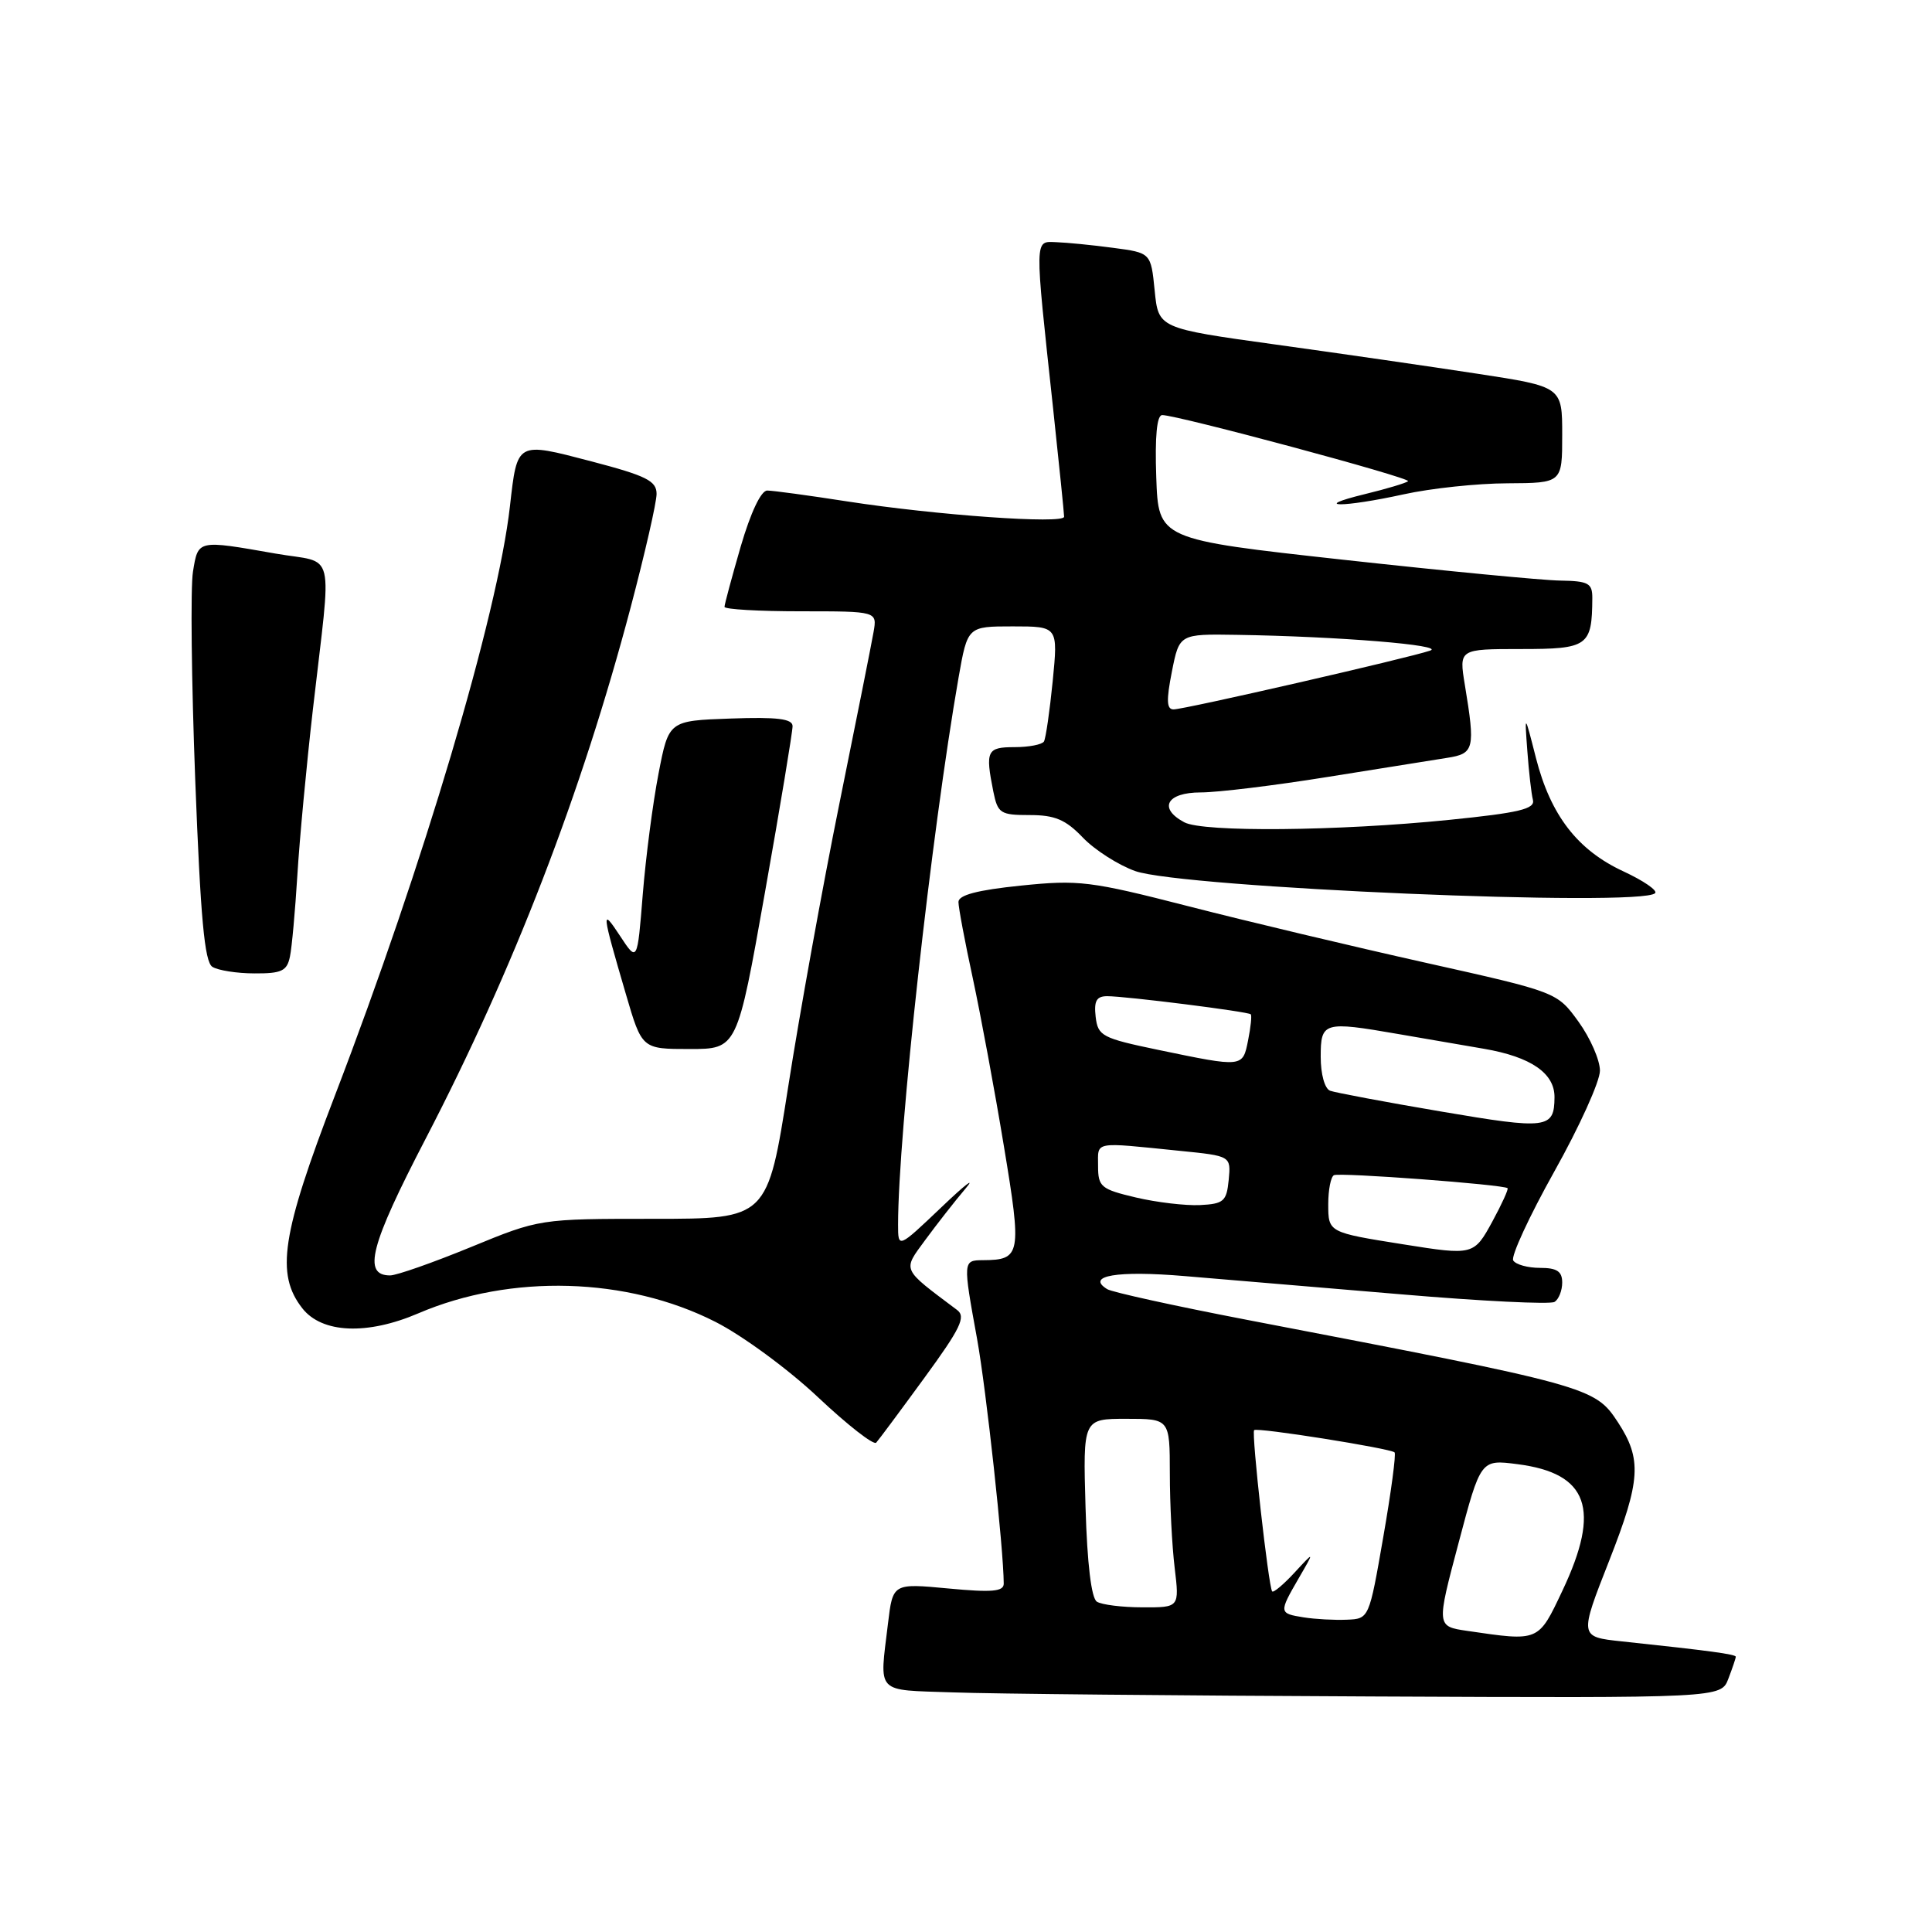 <?xml version="1.0" encoding="UTF-8" standalone="no"?>
<!DOCTYPE svg PUBLIC "-//W3C//DTD SVG 1.1//EN" "http://www.w3.org/Graphics/SVG/1.1/DTD/svg11.dtd" >
<svg xmlns="http://www.w3.org/2000/svg" xmlns:xlink="http://www.w3.org/1999/xlink" version="1.1" viewBox="0 0 256 256">
 <g >
 <path fill="currentColor"
d=" M 229.02 222.43 C 229.56 221.02 230.00 219.72 230.00 219.53 C 230.00 219.20 226.56 218.73 214.88 217.49 C 209.26 216.89 209.26 216.89 213.23 206.79 C 217.41 196.14 217.58 193.35 214.38 188.45 C 211.31 183.78 210.75 183.62 165.20 174.88 C 155.68 173.05 147.36 171.22 146.71 170.82 C 143.82 169.04 148.02 168.33 157.00 169.09 C 162.22 169.53 175.15 170.62 185.73 171.51 C 196.31 172.41 205.42 172.86 205.98 172.51 C 206.54 172.17 207.00 171.01 207.00 169.94 C 207.00 168.46 206.30 168.00 204.06 168.00 C 202.44 168.00 200.85 167.56 200.51 167.02 C 200.18 166.48 202.63 161.18 205.95 155.24 C 209.28 149.30 212.00 143.29 212.00 141.87 C 212.00 140.46 210.72 137.54 209.16 135.38 C 206.32 131.46 206.32 131.46 188.91 127.57 C 179.33 125.43 165.20 122.07 157.50 120.09 C 144.45 116.74 142.94 116.56 135.25 117.35 C 129.50 117.94 127.00 118.60 127.00 119.52 C 127.00 120.25 127.86 124.82 128.91 129.67 C 129.95 134.53 131.81 144.52 133.02 151.87 C 135.41 166.26 135.28 166.95 130.25 166.98 C 127.59 167.00 127.58 167.05 129.47 177.42 C 130.69 184.19 132.98 205.22 133.00 209.84 C 133.00 210.89 131.46 211.03 125.65 210.48 C 118.30 209.79 118.30 209.79 117.66 215.15 C 116.53 224.57 115.89 223.89 126.25 224.25 C 131.34 224.44 156.32 224.68 181.77 224.79 C 228.05 225.00 228.05 225.00 229.02 222.43 Z  M 122.48 182.58 C 127.28 176.01 128.02 174.48 126.82 173.58 C 119.39 168.00 119.58 168.43 122.61 164.29 C 124.14 162.21 126.53 159.15 127.93 157.50 C 129.33 155.85 127.89 156.96 124.74 159.97 C 119.00 165.43 119.00 165.43 119.00 162.28 C 119.00 150.25 123.41 110.43 127.02 89.75 C 128.21 83.00 128.21 83.00 134.20 83.00 C 140.20 83.00 140.20 83.00 139.49 90.25 C 139.09 94.24 138.57 97.84 138.33 98.25 C 138.08 98.66 136.33 99.00 134.44 99.00 C 130.77 99.00 130.54 99.47 131.62 104.88 C 132.21 107.78 132.55 108.00 136.44 108.00 C 139.78 108.00 141.20 108.60 143.48 110.98 C 145.05 112.62 148.18 114.62 150.42 115.42 C 156.61 117.63 217.45 120.22 219.31 118.35 C 219.67 118.00 217.78 116.70 215.11 115.46 C 209.02 112.64 205.46 108.02 203.52 100.43 C 202.01 94.50 202.01 94.50 202.38 99.50 C 202.58 102.25 202.91 105.17 203.12 105.99 C 203.43 107.19 201.32 107.70 192.00 108.64 C 177.24 110.13 159.42 110.29 156.93 108.96 C 153.44 107.10 154.59 105.00 159.10 105.00 C 161.36 105.00 168.89 104.08 175.85 102.96 C 182.81 101.84 189.96 100.70 191.75 100.42 C 195.35 99.86 195.50 99.24 194.10 90.75 C 193.32 86.00 193.32 86.00 201.54 86.00 C 210.43 86.00 210.95 85.63 210.99 79.25 C 211.00 77.28 210.48 76.99 206.75 76.93 C 204.41 76.90 191.47 75.65 178.00 74.17 C 153.50 71.47 153.50 71.47 153.21 63.24 C 153.02 57.81 153.29 55.00 154.00 55.00 C 156.02 55.00 187.01 63.33 186.58 63.76 C 186.34 63.99 183.76 64.77 180.83 65.48 C 173.54 67.26 177.93 67.27 186.00 65.50 C 189.57 64.71 195.76 64.05 199.75 64.04 C 207.00 64.00 207.00 64.00 207.00 57.62 C 207.00 51.24 207.00 51.24 195.75 49.52 C 189.56 48.57 177.53 46.83 169.00 45.65 C 153.50 43.50 153.50 43.50 153.00 38.50 C 152.50 33.50 152.50 33.50 147.50 32.84 C 144.75 32.47 141.36 32.14 139.97 32.09 C 137.05 31.99 137.06 31.16 139.54 54.10 C 140.34 61.58 141.00 68.04 141.00 68.47 C 141.00 69.47 124.07 68.27 112.26 66.44 C 107.18 65.65 102.41 65.00 101.66 65.00 C 100.84 65.00 99.47 67.90 98.15 72.41 C 96.97 76.49 96.00 80.09 96.00 80.41 C 96.00 80.74 100.55 81.00 106.11 81.00 C 116.23 81.00 116.23 81.00 115.75 83.75 C 115.49 85.26 113.45 95.50 111.22 106.50 C 108.99 117.50 105.94 134.38 104.44 144.00 C 101.70 161.50 101.70 161.50 86.60 161.50 C 71.50 161.50 71.50 161.50 62.38 165.25 C 57.36 167.31 52.55 169.00 51.69 169.00 C 48.02 169.00 49.04 165.05 56.41 150.87 C 68.04 128.47 77.04 105.15 83.56 80.50 C 85.45 73.35 87.00 66.58 87.00 65.45 C 87.00 63.72 85.67 63.05 78.35 61.13 C 68.41 58.53 68.55 58.45 67.57 67.08 C 65.94 81.51 56.10 114.61 44.39 145.13 C 37.30 163.59 36.50 168.82 40.07 173.37 C 42.68 176.68 48.66 176.93 55.44 174.02 C 67.69 168.77 83.10 169.21 94.79 175.15 C 98.37 176.96 104.49 181.46 108.39 185.14 C 112.30 188.82 115.77 191.53 116.10 191.16 C 116.43 190.80 119.30 186.94 122.48 182.58 Z  M 101.36 118.25 C 103.39 106.84 105.03 96.92 105.02 96.21 C 105.01 95.24 102.97 94.99 96.81 95.21 C 88.61 95.50 88.61 95.50 87.26 102.50 C 86.51 106.35 85.57 113.55 85.17 118.50 C 84.45 127.50 84.45 127.50 82.15 124.00 C 79.65 120.20 79.70 120.69 82.94 131.75 C 85.06 139.00 85.06 139.00 91.37 139.00 C 97.68 139.00 97.68 139.00 101.36 118.25 Z  M 38.42 126.75 C 38.68 125.51 39.11 120.67 39.40 116.00 C 39.68 111.33 40.61 101.42 41.46 94.00 C 43.97 72.10 44.61 74.77 36.50 73.35 C 26.13 71.53 26.26 71.50 25.57 75.75 C 25.23 77.81 25.37 90.24 25.87 103.37 C 26.57 121.63 27.10 127.45 28.14 128.11 C 28.89 128.58 31.40 128.98 33.73 128.98 C 37.32 129.00 38.03 128.66 38.42 126.75 Z  M 194.42 216.10 C 190.33 215.50 190.33 215.50 193.27 204.44 C 196.20 193.38 196.20 193.38 201.07 194.01 C 210.46 195.21 212.15 199.95 207.04 210.75 C 203.81 217.58 203.98 217.50 194.42 216.10 Z  M 172.75 214.31 C 169.45 213.78 169.44 213.70 172.09 209.12 C 174.19 205.50 174.19 205.50 171.54 208.37 C 170.09 209.94 168.75 211.07 168.57 210.87 C 168.09 210.34 165.80 189.86 166.18 189.50 C 166.58 189.11 184.25 191.92 184.79 192.45 C 185.00 192.67 184.33 197.72 183.29 203.67 C 181.41 214.50 181.41 214.50 178.45 214.62 C 176.83 214.69 174.26 214.55 172.75 214.31 Z  M 145.34 212.23 C 144.61 211.76 144.06 207.21 143.84 199.75 C 143.50 188.00 143.50 188.00 149.25 188.00 C 155.00 188.00 155.00 188.00 155.01 195.25 C 155.01 199.24 155.30 204.86 155.65 207.75 C 156.28 213.00 156.28 213.00 151.39 212.98 C 148.70 212.98 145.98 212.64 145.34 212.23 Z  M 186.00 164.89 C 175.99 163.30 176.00 163.31 176.00 159.54 C 176.00 157.66 176.34 155.94 176.75 155.72 C 177.47 155.33 199.24 156.96 199.76 157.44 C 199.90 157.57 199.00 159.55 197.76 161.83 C 195.31 166.33 195.22 166.36 186.00 164.89 Z  M 150.50 158.67 C 145.88 157.58 145.50 157.26 145.50 154.49 C 145.50 151.18 144.74 151.32 156.31 152.49 C 163.11 153.17 163.11 153.17 162.81 156.34 C 162.53 159.19 162.15 159.52 159.00 159.68 C 157.07 159.77 153.25 159.32 150.50 158.67 Z  M 191.00 147.29 C 183.57 146.03 176.94 144.78 176.25 144.53 C 175.53 144.26 175.00 142.34 175.00 140.03 C 175.00 135.41 175.38 135.30 185.25 137.01 C 188.41 137.55 193.54 138.44 196.64 138.97 C 202.86 140.04 206.01 142.21 205.98 145.40 C 205.95 149.56 205.03 149.68 191.00 147.29 Z  M 153.50 139.12 C 146.02 137.56 145.48 137.28 145.18 134.73 C 144.94 132.63 145.29 132.00 146.71 132.00 C 149.18 132.00 165.38 134.04 165.73 134.40 C 165.89 134.55 165.73 136.10 165.38 137.84 C 164.66 141.46 164.73 141.45 153.50 139.12 Z  M 155.28 89.00 C 156.27 84.00 156.27 84.00 163.88 84.12 C 177.35 84.33 191.58 85.49 189.50 86.21 C 186.65 87.19 156.95 94.00 155.50 94.00 C 154.58 94.00 154.53 92.79 155.28 89.00 Z "/>
</g>
</svg>